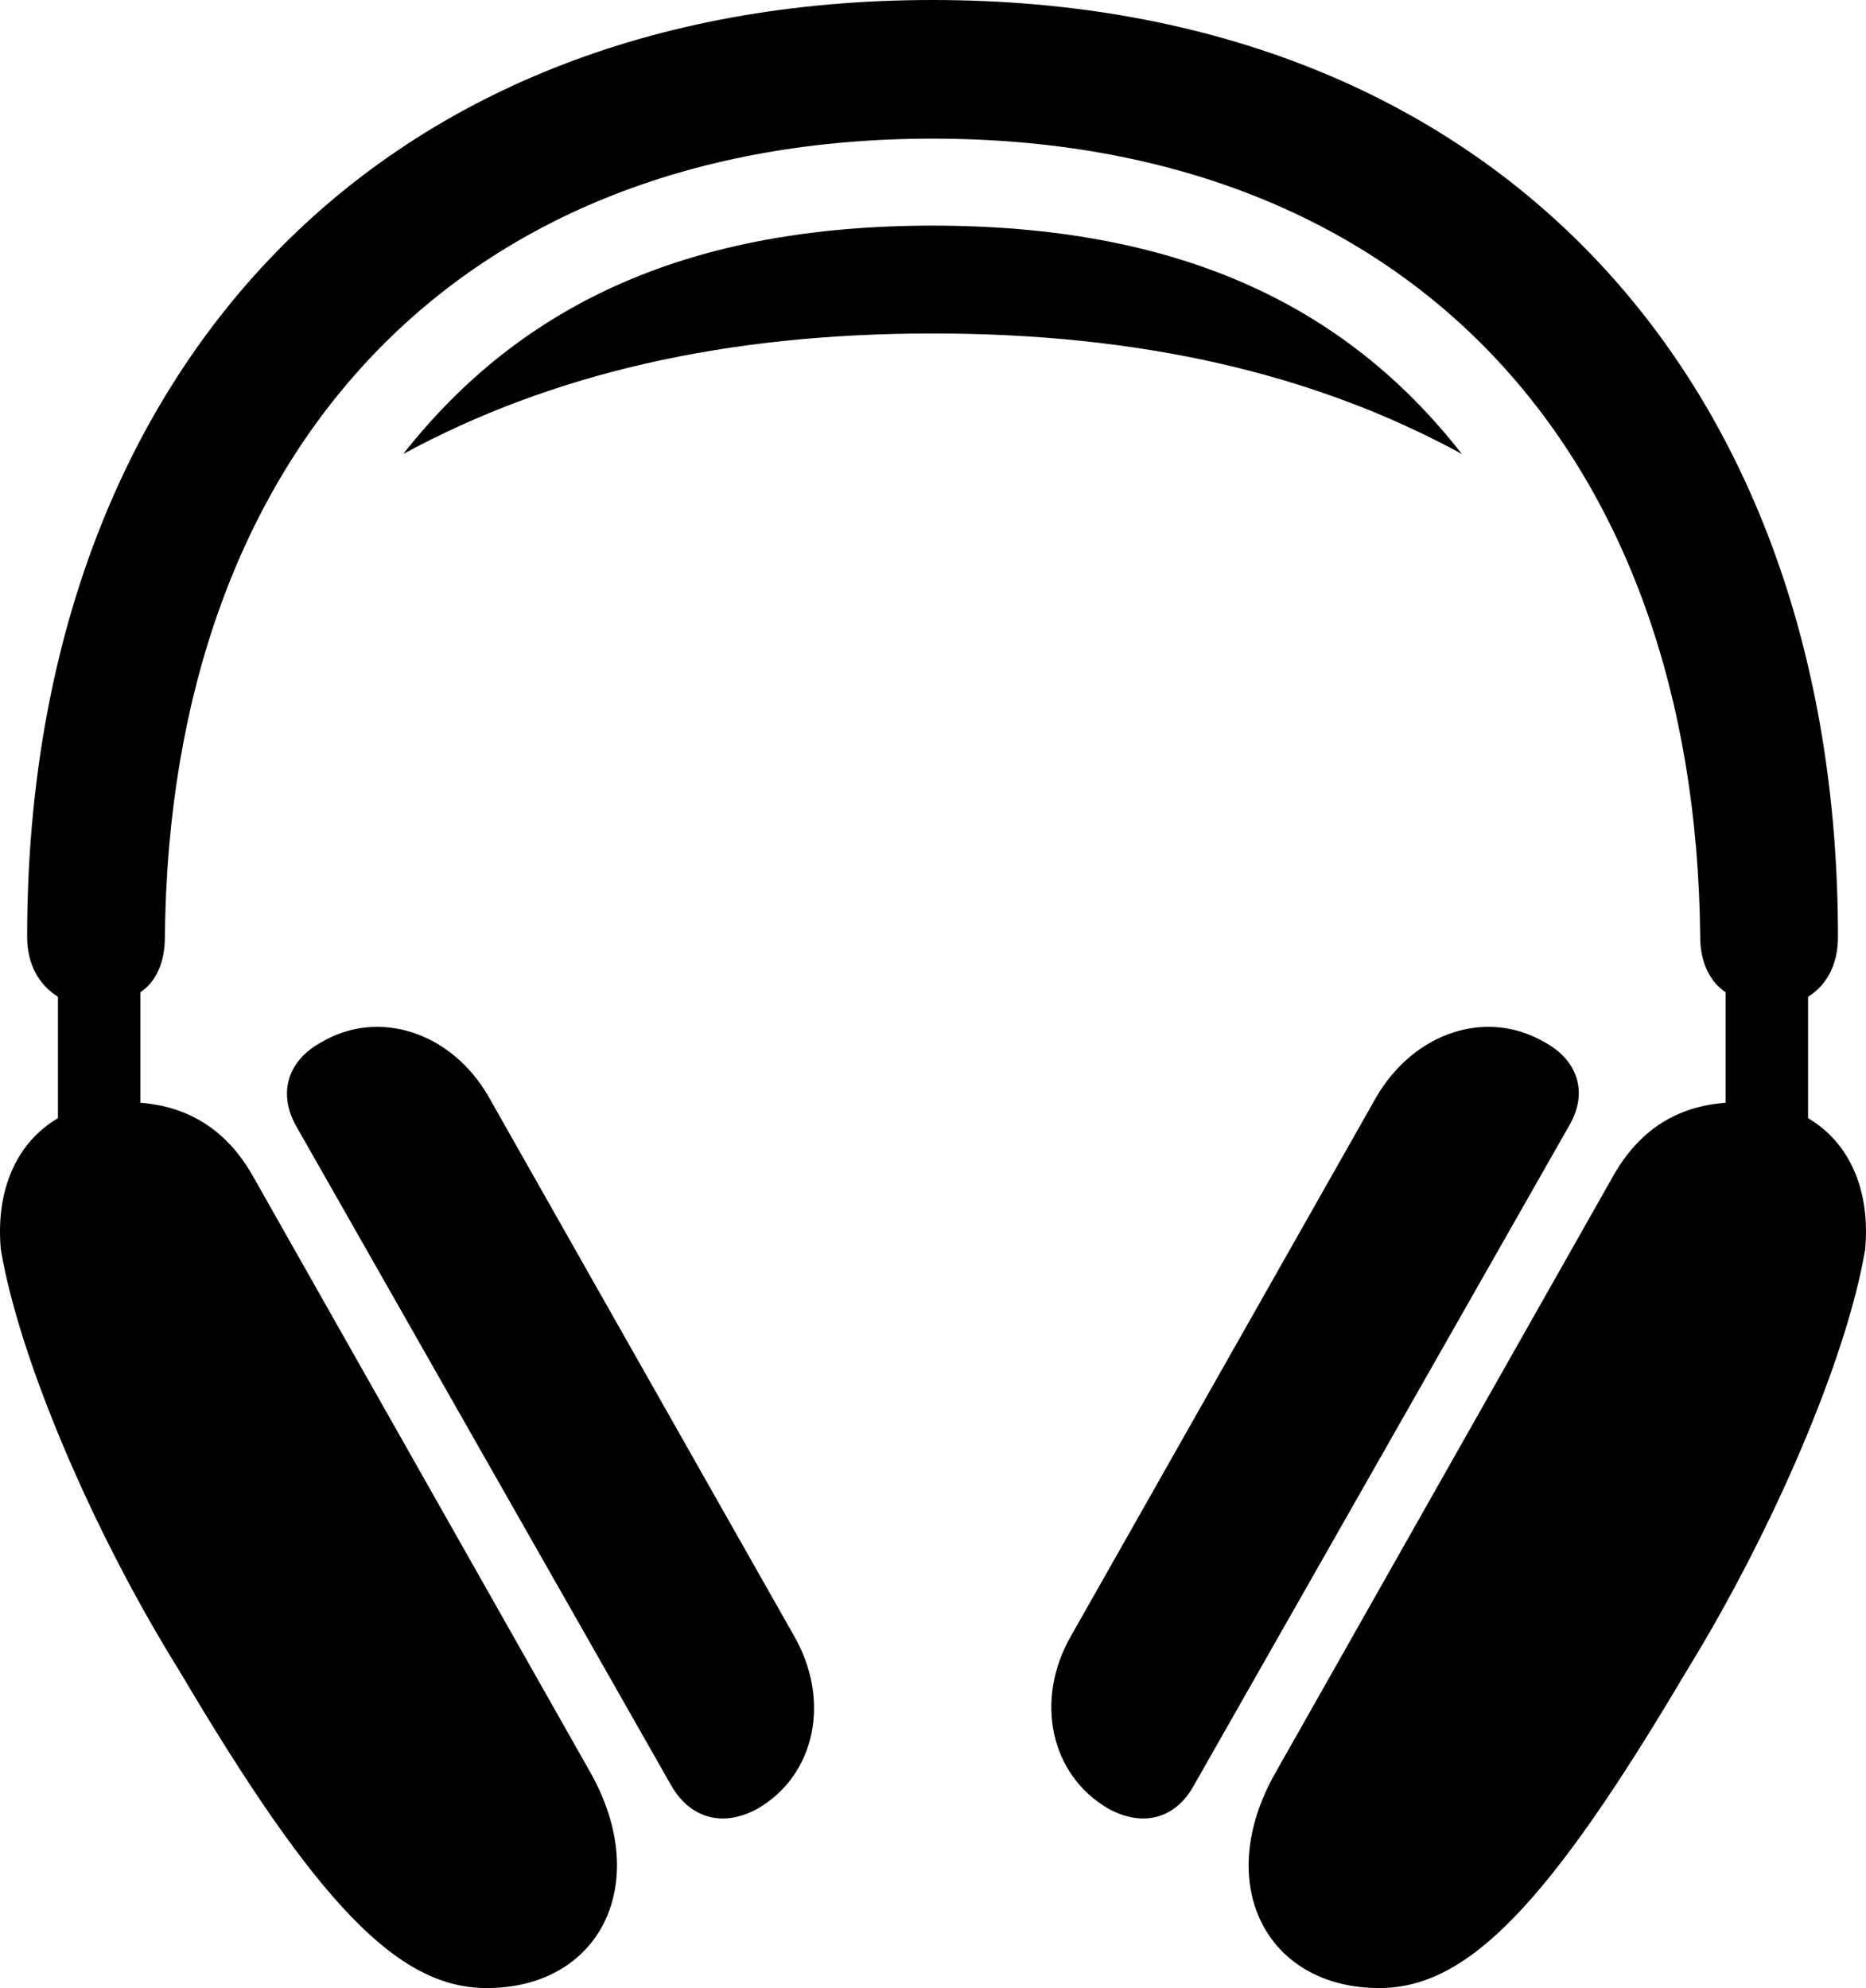 <?xml version="1.0" encoding="UTF-8" standalone="no"?>
<svg xmlns="http://www.w3.org/2000/svg"
     width="1005.31" height="1071.289"
     viewBox="0 0 1005.31 1071.289"
     fill="currentColor">
  <path d="M14.623 504.881C14.623 519.531 20.963 530.761 31.223 537.111V602.541C8.763 615.721 -2.467 641.601 0.453 673.341C10.223 731.441 49.283 824.221 96.653 900.391C171.353 1026.851 214.813 1071.291 262.173 1071.291C323.213 1071.291 351.533 1015.141 318.333 955.571L135.713 632.811C121.553 608.401 101.043 596.191 75.653 594.241V534.671C84.443 528.811 88.833 518.071 88.833 504.881C91.283 241.701 248.013 74.711 502.413 74.711C757.293 74.711 913.543 241.701 915.983 504.881C915.983 518.071 920.873 528.811 929.653 534.671V594.241C903.783 596.191 883.763 608.401 869.603 632.811L686.983 955.571C653.293 1015.141 682.103 1071.291 743.133 1071.291C790.493 1071.291 833.953 1026.851 908.663 900.391C955.533 824.221 995.083 731.441 1004.853 673.341C1007.783 641.601 996.553 615.721 974.093 602.541V537.111C984.343 530.761 990.203 519.531 990.203 504.881C990.203 205.571 806.123 0.001 502.413 0.001C198.703 0.001 14.623 205.571 14.623 504.881ZM217.253 244.631C297.333 201.171 391.083 179.691 502.413 179.691C614.223 179.691 707.973 201.171 787.563 244.631C723.603 162.601 632.293 121.581 502.413 121.581C373.013 121.581 281.703 162.601 217.253 244.631ZM408.173 974.611C439.423 956.541 447.723 916.011 427.703 881.351L263.153 590.821C243.133 556.151 204.073 543.461 173.313 561.521C154.263 571.781 149.873 589.841 159.633 606.931L361.783 962.401C372.043 979.981 389.623 984.861 408.173 974.611ZM597.133 974.611C615.693 984.861 633.273 979.981 643.033 962.401L845.183 606.931C855.443 589.841 851.043 571.781 832.003 561.521C800.753 543.461 762.173 556.151 741.673 590.821L577.123 881.351C557.103 916.011 565.883 956.541 597.133 974.611Z"/>
</svg>